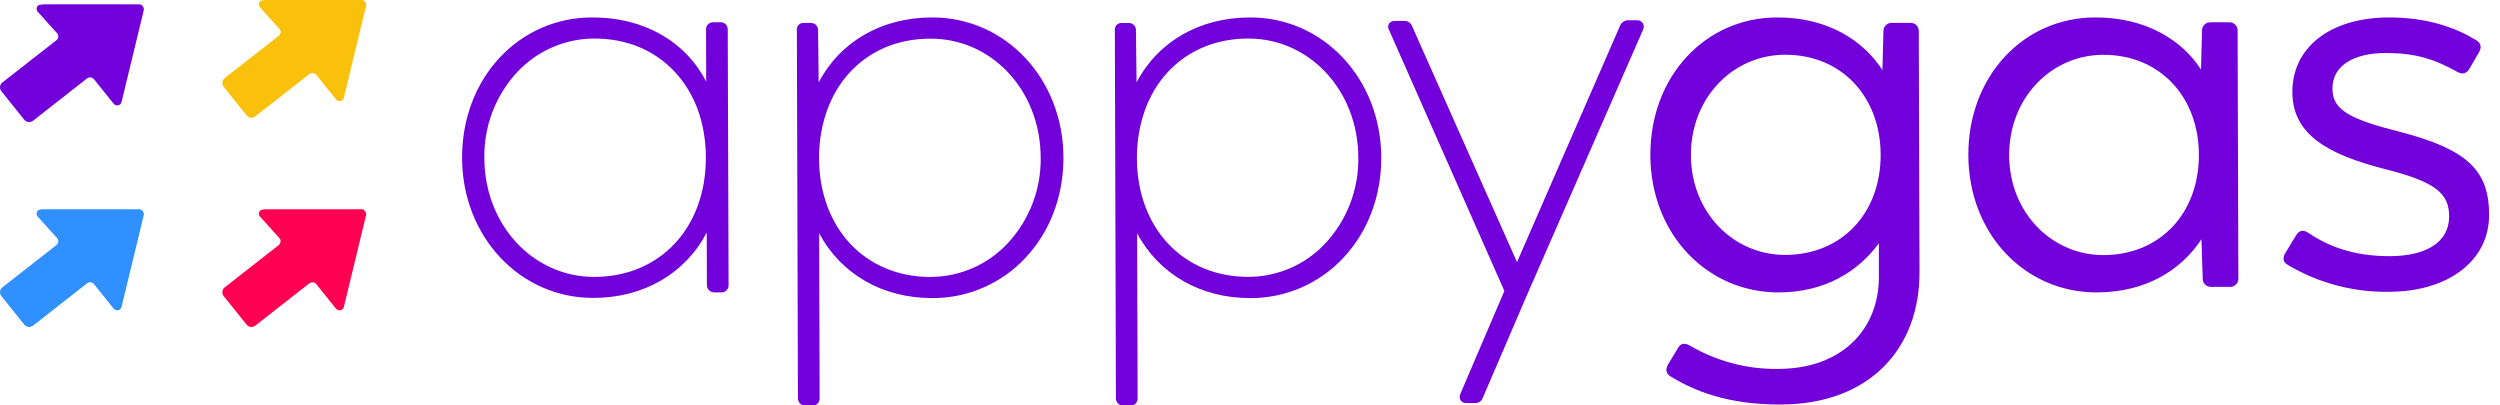 <svg width="148" height="24" viewBox="0 0 148 24" fill="none" xmlns="http://www.w3.org/2000/svg">
<path fill-rule="evenodd" clip-rule="evenodd" d="M132.51 16.471L132.467 1.825L132.467 1.825C132.474 1.689 132.423 1.556 132.326 1.459C132.229 1.363 132.095 1.312 131.959 1.32H130.869C130.731 1.312 130.597 1.364 130.499 1.462C130.402 1.559 130.352 1.694 130.36 1.832L130.299 4.114C129.203 2.414 127.087 1.024 124.024 1.032C119.769 1.046 116.507 4.528 116.526 9.194C116.544 13.86 119.884 17.325 124.14 17.311C127.068 17.3 129.14 15.97 130.326 14.161L130.4 16.474C130.392 16.612 130.444 16.746 130.541 16.843C130.639 16.941 130.774 16.991 130.912 16.983H132.002C132.139 16.991 132.274 16.939 132.371 16.841C132.468 16.743 132.519 16.608 132.51 16.471ZM113.634 16.123L113.593 1.854C113.598 1.72 113.548 1.59 113.454 1.496C113.36 1.401 113.231 1.349 113.098 1.353H112.008C111.87 1.345 111.736 1.397 111.638 1.494C111.541 1.592 111.49 1.727 111.499 1.865L111.438 4.147C110.343 2.448 108.262 1.024 105.199 1.032C100.944 1.046 97.683 4.528 97.701 9.194C97.719 13.86 101.06 17.325 105.315 17.311C108.038 17.303 110.01 16.071 111.23 14.399V16.408C111.23 19.472 109.063 21.828 105.285 21.84C103.443 21.869 101.629 21.391 100.039 20.459C99.732 20.282 99.489 20.317 99.324 20.624L98.748 21.579C98.571 21.886 98.64 22.129 98.913 22.294C100.311 23.144 102.281 23.957 105.419 23.947C110.764 23.932 113.647 20.551 113.634 16.123ZM42.961 1.437C43.044 1.52 43.088 1.635 43.082 1.753L43.132 16.87C43.139 16.988 43.095 17.104 43.012 17.188C42.929 17.272 42.814 17.316 42.696 17.31H42.286C42.17 17.311 42.058 17.266 41.976 17.184C41.893 17.102 41.847 16.99 41.848 16.874L41.839 13.769C40.565 16.196 38.111 17.629 35.139 17.637H35.116C30.773 17.637 27.368 14.004 27.355 9.355C27.348 7.068 28.138 4.96 29.578 3.415C30.991 1.891 32.975 1.027 35.052 1.032H35.08C38.118 1.032 40.575 2.44 41.807 4.832L41.799 1.763C41.79 1.643 41.832 1.526 41.916 1.441C41.999 1.355 42.116 1.31 42.235 1.317H42.644C42.762 1.31 42.877 1.353 42.961 1.437ZM39.949 4.254C38.746 2.964 37.098 2.281 35.182 2.281H35.182H35.157C33.424 2.29 31.772 3.02 30.595 4.295C29.329 5.672 28.641 7.484 28.673 9.356C28.684 13.306 31.548 16.393 35.18 16.393H35.199C39.091 16.381 41.799 13.472 41.787 9.318C41.782 7.319 41.153 5.544 39.949 4.254ZM55.195 1.032H55.172C52.186 1.041 49.731 2.465 48.466 4.88L48.43 1.797C48.436 1.681 48.393 1.567 48.312 1.483C48.23 1.4 48.117 1.355 48 1.359H47.591C47.473 1.349 47.357 1.393 47.276 1.479C47.195 1.565 47.157 1.684 47.175 1.801L47.237 23.563C47.234 23.677 47.275 23.788 47.35 23.874C47.425 23.955 47.53 24.001 47.64 24H48.119C48.238 24.006 48.352 23.956 48.43 23.866C48.495 23.778 48.528 23.67 48.522 23.56L48.494 13.812C49.789 16.229 52.239 17.648 55.188 17.647H55.215C57.3 17.651 59.294 16.784 60.715 15.254C62.167 13.708 62.963 11.598 62.956 9.315C62.94 4.666 59.535 1.032 55.195 1.032V1.032ZM48.487 9.363C48.499 13.508 51.214 16.398 55.093 16.398V16.398L55.116 16.393C56.849 16.384 58.501 15.655 59.678 14.379C60.946 13.005 61.637 11.194 61.609 9.323C61.597 5.374 58.734 2.288 55.101 2.288H55.069C53.156 2.295 51.508 2.985 50.304 4.289C49.128 5.563 48.487 7.368 48.487 9.363ZM74.013 1.032H73.99C71.004 1.041 68.549 2.465 67.284 4.88L67.248 1.797C67.254 1.679 67.21 1.565 67.126 1.481C67.043 1.398 66.928 1.354 66.81 1.361H66.4C66.285 1.356 66.174 1.402 66.097 1.487C66.019 1.571 65.983 1.687 65.999 1.801L66.062 23.563C66.059 23.677 66.099 23.788 66.174 23.874C66.249 23.955 66.355 24.001 66.465 24H66.944C67.062 24.006 67.177 23.956 67.254 23.866C67.32 23.778 67.353 23.67 67.347 23.56L67.319 13.812C68.613 16.229 71.064 17.648 74.013 17.647H74.04C76.121 17.649 78.11 16.785 79.53 15.259C80.981 13.713 81.778 11.603 81.771 9.32C81.756 4.666 78.351 1.032 74.013 1.032ZM69.12 4.282C67.945 5.556 67.304 7.362 67.304 9.356C67.315 13.51 70.045 16.406 73.927 16.391C75.661 16.382 77.313 15.653 78.49 14.377C79.755 13.001 80.444 11.188 80.412 9.317C80.4 5.368 77.537 2.281 73.904 2.281H73.886C71.972 2.288 70.324 2.979 69.12 4.282ZM97.245 1.353C97.158 1.245 97.023 1.187 96.885 1.199H96.373C96.177 1.208 96.001 1.325 95.917 1.503L89.807 15.515L83.597 1.553C83.53 1.356 83.341 1.229 83.135 1.24H82.588C82.446 1.225 82.306 1.288 82.225 1.406C82.159 1.523 82.163 1.666 82.234 1.779L89.059 17.224L86.445 23.337C86.393 23.46 86.406 23.602 86.48 23.714C86.559 23.814 86.683 23.869 86.81 23.861H87.322C87.53 23.872 87.719 23.743 87.784 23.545L90.417 17.419L97.281 1.733V1.718C97.33 1.598 97.317 1.461 97.245 1.353L97.245 1.353ZM111.334 9.15C111.324 5.744 109.035 3.23 105.667 3.24C102.603 3.248 100.092 5.776 100.102 9.188C100.112 12.599 102.638 15.101 105.693 15.091C109.07 15.081 111.344 12.589 111.334 9.15ZM130.175 9.155C130.165 5.749 127.877 3.235 124.508 3.245C121.445 3.253 118.933 5.781 118.943 9.193C118.953 12.604 121.48 15.111 124.543 15.102C127.905 15.088 130.185 12.598 130.175 9.155ZM135.292 14.979C135.115 15.286 135.15 15.529 135.457 15.694C137.269 16.765 139.342 17.312 141.445 17.273C144.918 17.264 147.355 15.451 147.355 12.727C147.355 10.103 146.09 8.847 142.071 7.803C139.141 7.063 138.081 6.521 138.081 5.26C138.07 3.8 139.47 3.144 141.207 3.139C142.944 3.134 144.069 3.471 145.466 4.251C145.773 4.428 146.016 4.358 146.181 4.086L146.757 3.094C146.934 2.787 146.864 2.544 146.592 2.379C145.363 1.634 143.725 1.032 141.414 1.032C137.975 1.042 135.708 2.785 135.708 5.442C135.708 7.962 137.787 9.143 141.237 10.022C144.163 10.764 144.989 11.441 144.989 12.804C144.992 14.339 143.633 15.165 141.455 15.165C139.377 15.17 137.845 14.597 136.651 13.782C136.344 13.579 136.101 13.648 135.936 13.921L135.292 14.979Z" fill="#7200DA"/>
<path d="M15.425 0.055C15.393 0.08 15.368 0.112 15.352 0.149C15.309 0.243 15.324 0.353 15.39 0.433L16.547 1.715C16.595 1.775 16.618 1.852 16.609 1.928C16.6 2.004 16.561 2.074 16.5 2.122L13.3 4.624C13.223 4.685 13.174 4.774 13.164 4.871C13.153 4.969 13.182 5.066 13.243 5.142L14.596 6.829C14.724 6.988 14.957 7.014 15.118 6.888L18.315 4.386C18.442 4.287 18.625 4.307 18.726 4.432L19.883 5.877C19.947 5.958 20.052 5.998 20.155 5.978C20.255 5.958 20.334 5.882 20.357 5.784L21.671 0.357C21.689 0.274 21.669 0.187 21.615 0.121C21.562 0.053 21.512 1.32144e-05 21.427 1.32144e-05H15.748C15.638 -0.001 15.529 0.018 15.425 0.055Z" fill="#F9C00C"/>
<path d="M2.265 0.314C2.233 0.34 2.208 0.372 2.192 0.409C2.149 0.503 2.164 0.613 2.23 0.693L3.387 1.974C3.435 2.034 3.458 2.111 3.449 2.187C3.44 2.264 3.401 2.333 3.341 2.381L0.139 4.883C0.062 4.944 0.013 5.033 0.002 5.13C-0.008 5.227 0.02 5.324 0.082 5.4L1.435 7.087C1.564 7.246 1.796 7.272 1.958 7.147L5.152 4.643C5.279 4.544 5.462 4.564 5.563 4.689L6.721 6.133C6.785 6.215 6.89 6.254 6.993 6.235C7.093 6.215 7.172 6.139 7.195 6.041L8.509 0.615C8.528 0.532 8.508 0.445 8.454 0.379C8.401 0.311 8.351 0.258 8.265 0.258H2.587C2.477 0.258 2.368 0.277 2.265 0.314Z" fill="#7200DA"/>
<path d="M2.264 12.442C2.232 12.467 2.207 12.499 2.191 12.537C2.148 12.631 2.163 12.741 2.229 12.82L3.386 14.102C3.434 14.162 3.456 14.239 3.447 14.315C3.439 14.391 3.4 14.461 3.339 14.509L0.139 17.012C0.062 17.072 0.013 17.161 0.002 17.259C-0.008 17.356 0.02 17.453 0.082 17.529L1.434 19.216C1.563 19.375 1.796 19.401 1.957 19.276L5.154 16.773C5.28 16.674 5.463 16.694 5.564 16.819L6.721 18.264C6.786 18.346 6.891 18.385 6.993 18.365C7.093 18.346 7.172 18.27 7.195 18.171L8.509 12.744C8.528 12.661 8.508 12.574 8.454 12.508C8.401 12.44 8.351 12.387 8.265 12.387H2.586C2.476 12.386 2.367 12.405 2.264 12.442Z" fill="#3090FF"/>
<path d="M15.424 12.442C15.392 12.467 15.367 12.499 15.351 12.537C15.309 12.631 15.323 12.741 15.389 12.82L16.546 14.102C16.595 14.162 16.617 14.239 16.608 14.315C16.599 14.391 16.56 14.461 16.5 14.509L13.302 17.012C13.225 17.072 13.175 17.16 13.164 17.258C13.152 17.355 13.181 17.453 13.242 17.529L14.595 19.216C14.723 19.375 14.956 19.401 15.117 19.276L18.314 16.773C18.441 16.674 18.624 16.694 18.725 16.819L19.882 18.264C19.947 18.346 20.052 18.385 20.154 18.365C20.254 18.346 20.333 18.27 20.356 18.171L21.671 12.744C21.689 12.661 21.669 12.574 21.615 12.508C21.562 12.44 21.512 12.387 21.427 12.387H15.746C15.637 12.386 15.528 12.405 15.424 12.442Z" fill="#FF0052"/>
</svg>
